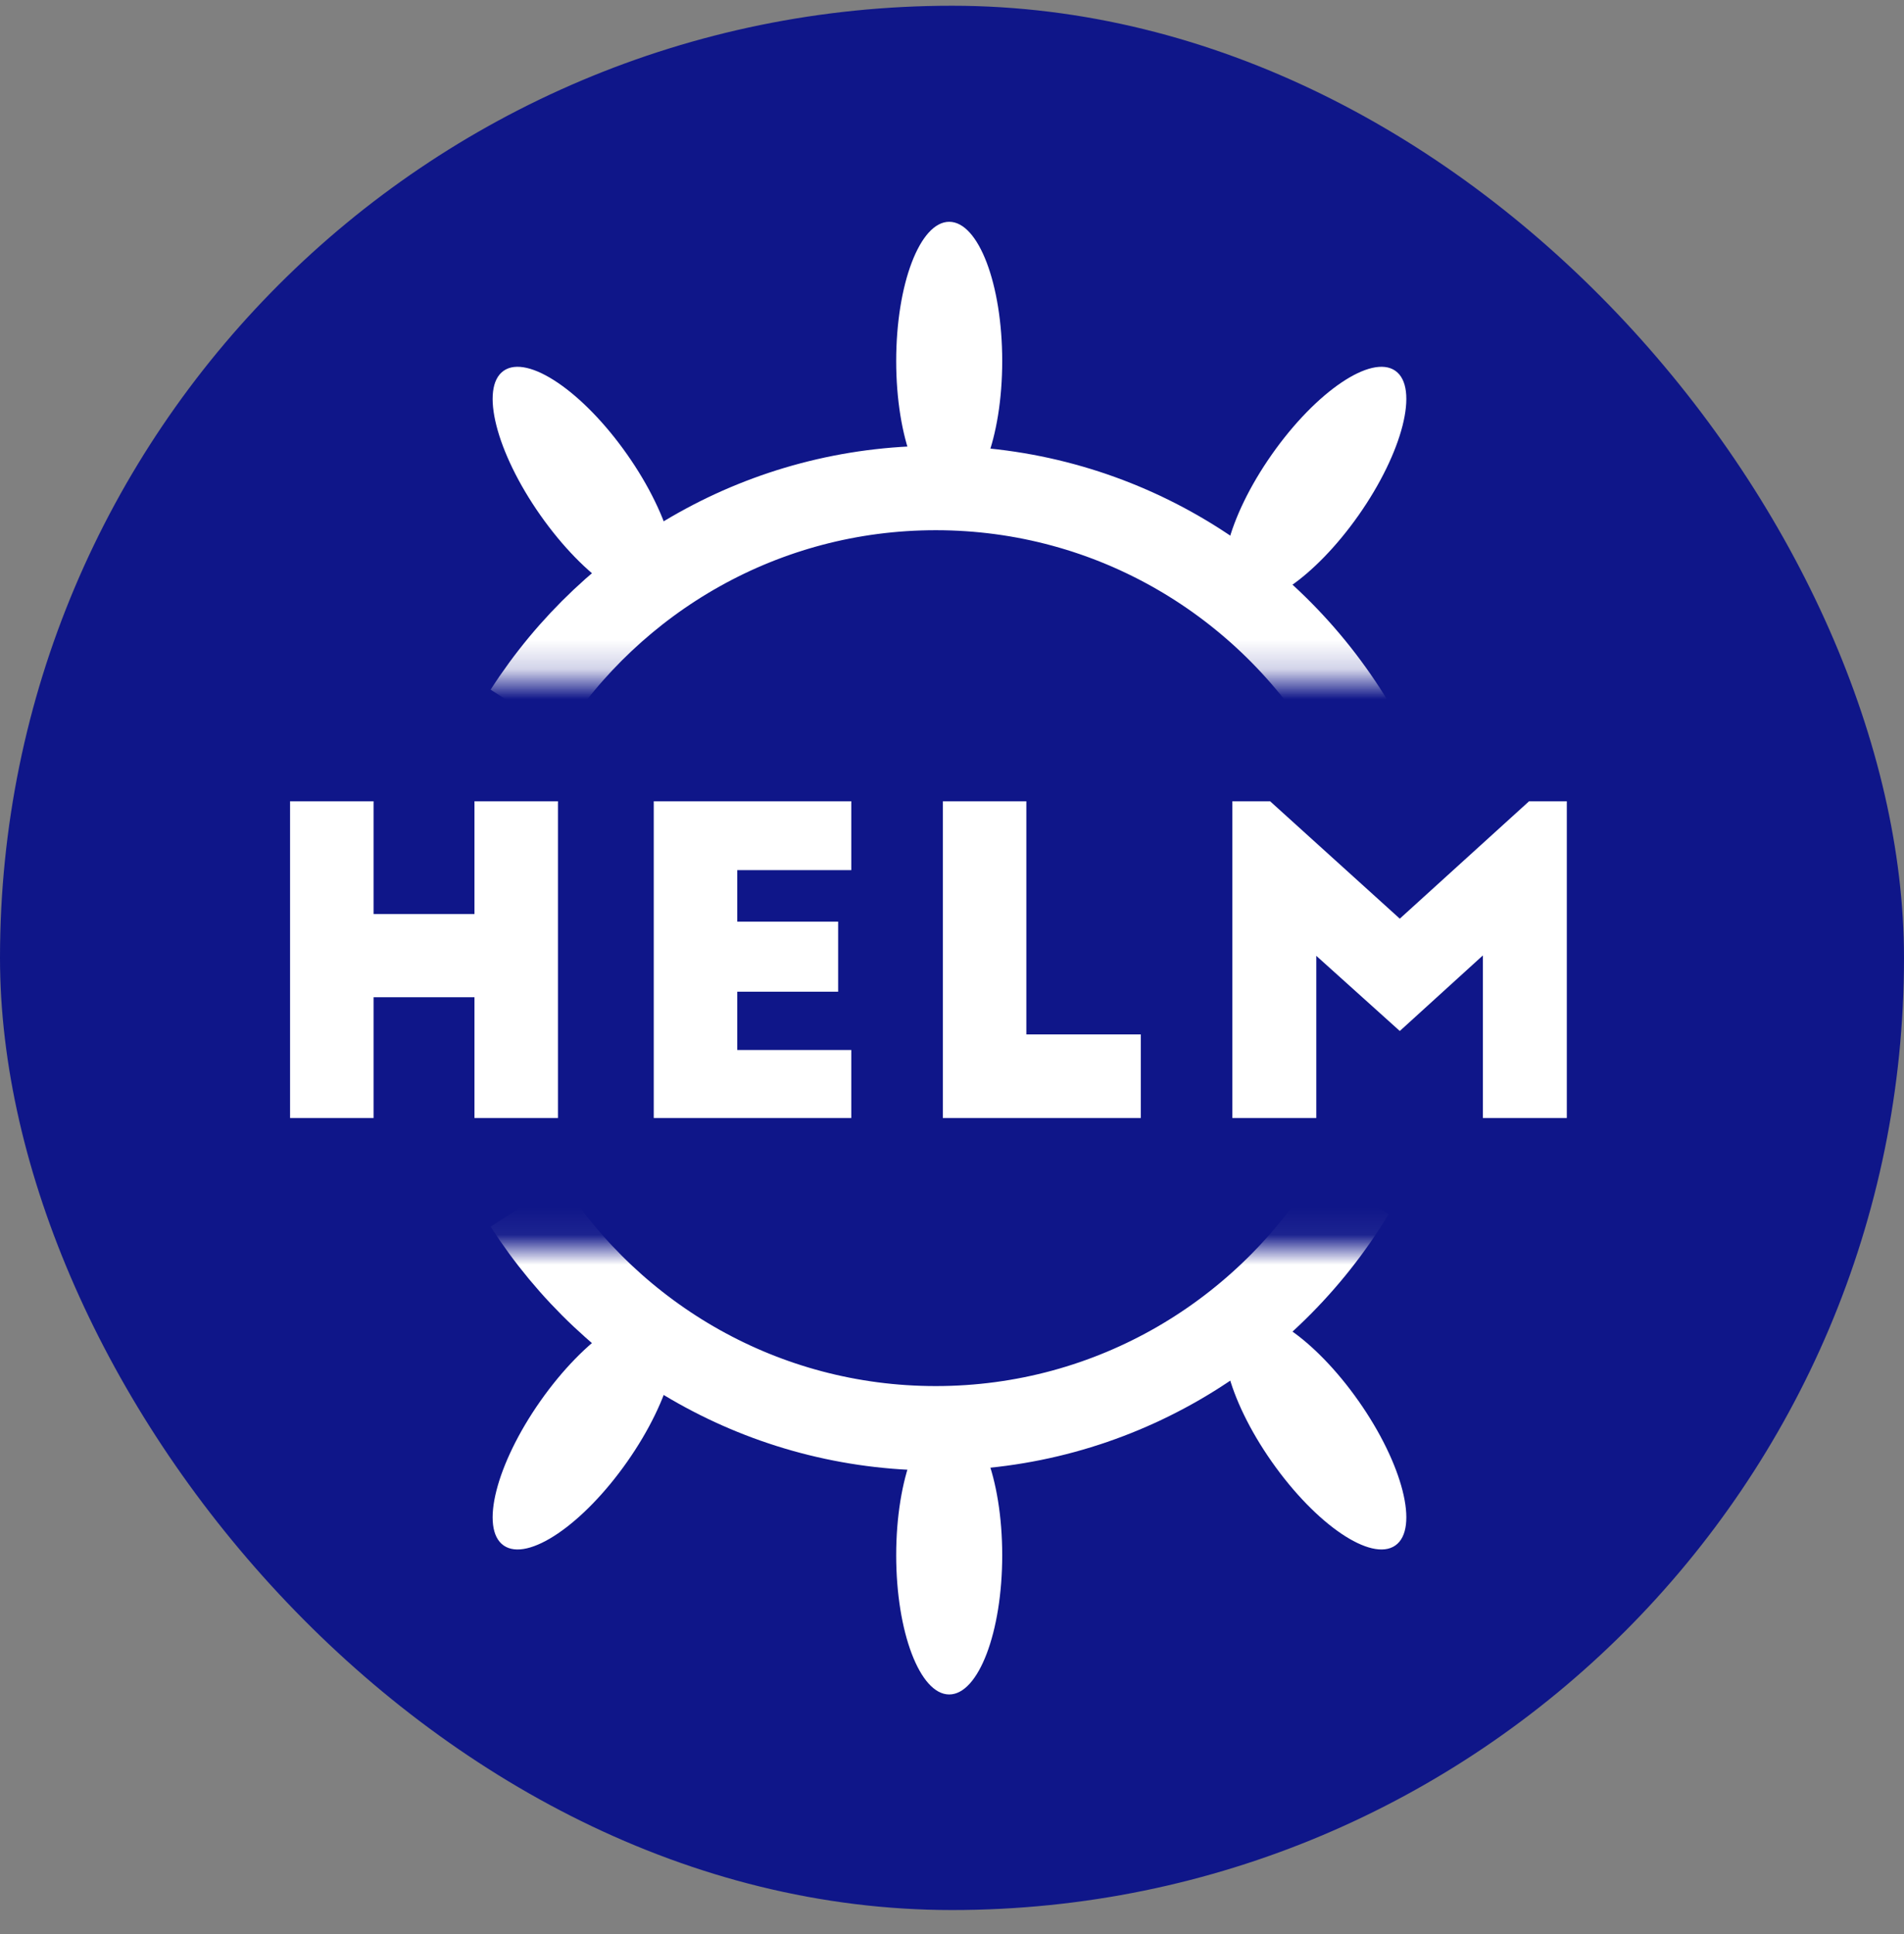 <svg width="64" height="65" viewBox="0 0 64 65" fill="none" xmlns="http://www.w3.org/2000/svg">
<rect x="0" y="0" width="64" height="65" fill="#808080" stroke="none"/>
<g clip-path="url(#clip0_65_2676)">
<rect y="0.193" width="64" height="64" rx="32" fill="#0F1689"/>
<path fill-rule="evenodd" clip-rule="evenodd" d="M9.75 26.929H12.557V30.719H15.948V26.929H18.755V37.574H15.948V33.515H12.557V37.574H9.75V26.929ZM21.975 37.574V26.929H28.615V29.243H24.782V30.974H28.173V33.33H24.782V35.289H28.615V37.574H21.975ZM31.692 37.574V26.929H34.499V34.764H38.346V37.574H31.692ZM42.692 26.929L47.052 30.875L51.398 26.929H52.666V37.574H49.845V32.11L47.052 34.65L44.245 32.124V37.574H41.424V26.929H42.692Z" fill="white"/>
<mask id="mask0_65_2676" style="mask-type:luminance" maskUnits="userSpaceOnUse" x="9" y="41" width="46" height="24">
<path fill-rule="evenodd" clip-rule="evenodd" d="M9.79 64.558H54.236V41.943H9.79V64.558Z" fill="white"/>
</mask>
<g mask="url(#mask0_65_2676)">
<path fill-rule="evenodd" clip-rule="evenodd" d="M41.518 44.276C42.324 43.713 44.182 44.973 45.669 47.09C47.155 49.206 47.707 51.379 46.901 51.941C46.095 52.504 44.236 51.245 42.75 49.128C41.263 47.011 40.712 44.839 41.518 44.276Z" fill="white"/>
<path fill-rule="evenodd" clip-rule="evenodd" d="M22.313 44.276C21.507 43.713 19.649 44.973 18.162 47.09C16.676 49.206 16.124 51.379 16.93 51.941C17.736 52.504 19.595 51.245 21.081 49.128C22.568 47.011 23.119 44.839 22.313 44.276Z" fill="white"/>
<path fill-rule="evenodd" clip-rule="evenodd" d="M31.906 47.59C30.922 47.59 30.124 49.685 30.124 52.269C30.124 54.853 30.922 56.948 31.906 56.948C32.89 56.948 33.688 54.853 33.688 52.269C33.688 49.685 32.89 47.59 31.906 47.59Z" fill="white"/>
</g>
<mask id="mask1_65_2676" style="mask-type:luminance" maskUnits="userSpaceOnUse" x="9" y="41" width="46" height="24">
<path fill-rule="evenodd" clip-rule="evenodd" d="M9.79 64.558H54.236V41.943H9.79V64.558Z" fill="white"/>
</mask>
<g mask="url(#mask1_65_2676)">
<path d="M45.464 40.071C42.594 44.825 37.393 48.002 31.454 48.002C25.677 48.002 20.599 44.997 17.685 40.458M17.997 22.185C20.953 17.908 25.878 15.108 31.454 15.108C37.04 15.108 41.973 17.919 44.928 22.209" stroke="white" stroke-width="2.837"/>
</g>
<mask id="mask2_65_2676" style="mask-type:luminance" maskUnits="userSpaceOnUse" x="9" y="0" width="46" height="23">
<path fill-rule="evenodd" clip-rule="evenodd" d="M9.79 0.193H54.236V22.808H9.79V0.193Z" fill="white"/>
</mask>
<g mask="url(#mask2_65_2676)">
<path fill-rule="evenodd" clip-rule="evenodd" d="M41.518 20.127C42.324 20.69 44.182 19.43 45.669 17.313C47.155 15.197 47.707 13.024 46.901 12.461C46.095 11.899 44.236 13.158 42.75 15.275C41.263 17.392 40.712 19.564 41.518 20.127Z" fill="white"/>
<path fill-rule="evenodd" clip-rule="evenodd" d="M22.313 20.127C21.507 20.69 19.649 19.43 18.162 17.313C16.676 15.197 16.124 13.024 16.93 12.461C17.736 11.899 19.595 13.158 21.081 15.275C22.568 17.392 23.119 19.564 22.313 20.127Z" fill="white"/>
<path fill-rule="evenodd" clip-rule="evenodd" d="M31.906 16.813C30.922 16.813 30.124 14.718 30.124 12.134C30.124 9.549 30.922 7.454 31.906 7.454C32.89 7.454 33.688 9.549 33.688 12.134C33.688 14.718 32.89 16.813 31.906 16.813Z" fill="white"/>
</g>
<mask id="mask3_65_2676" style="mask-type:luminance" maskUnits="userSpaceOnUse" x="9" y="0" width="46" height="23">
<path fill-rule="evenodd" clip-rule="evenodd" d="M9.79 0.193H54.236V22.808H9.79V0.193Z" fill="white"/>
</mask>
<g mask="url(#mask3_65_2676)">
<path d="M45.464 24.332C42.594 19.578 37.393 16.401 31.454 16.401C25.677 16.401 20.599 19.406 17.685 23.945M17.997 42.218C20.953 46.495 25.878 49.295 31.454 49.295C37.04 49.295 41.973 46.484 44.928 42.194" stroke="white" stroke-width="2.837"/>
</g>
</g>
<defs>
<clipPath id="clip0_65_2676">
<rect y="0.193" width="64" height="64" rx="32" fill="white"/>
</clipPath>
</defs>
</svg>
